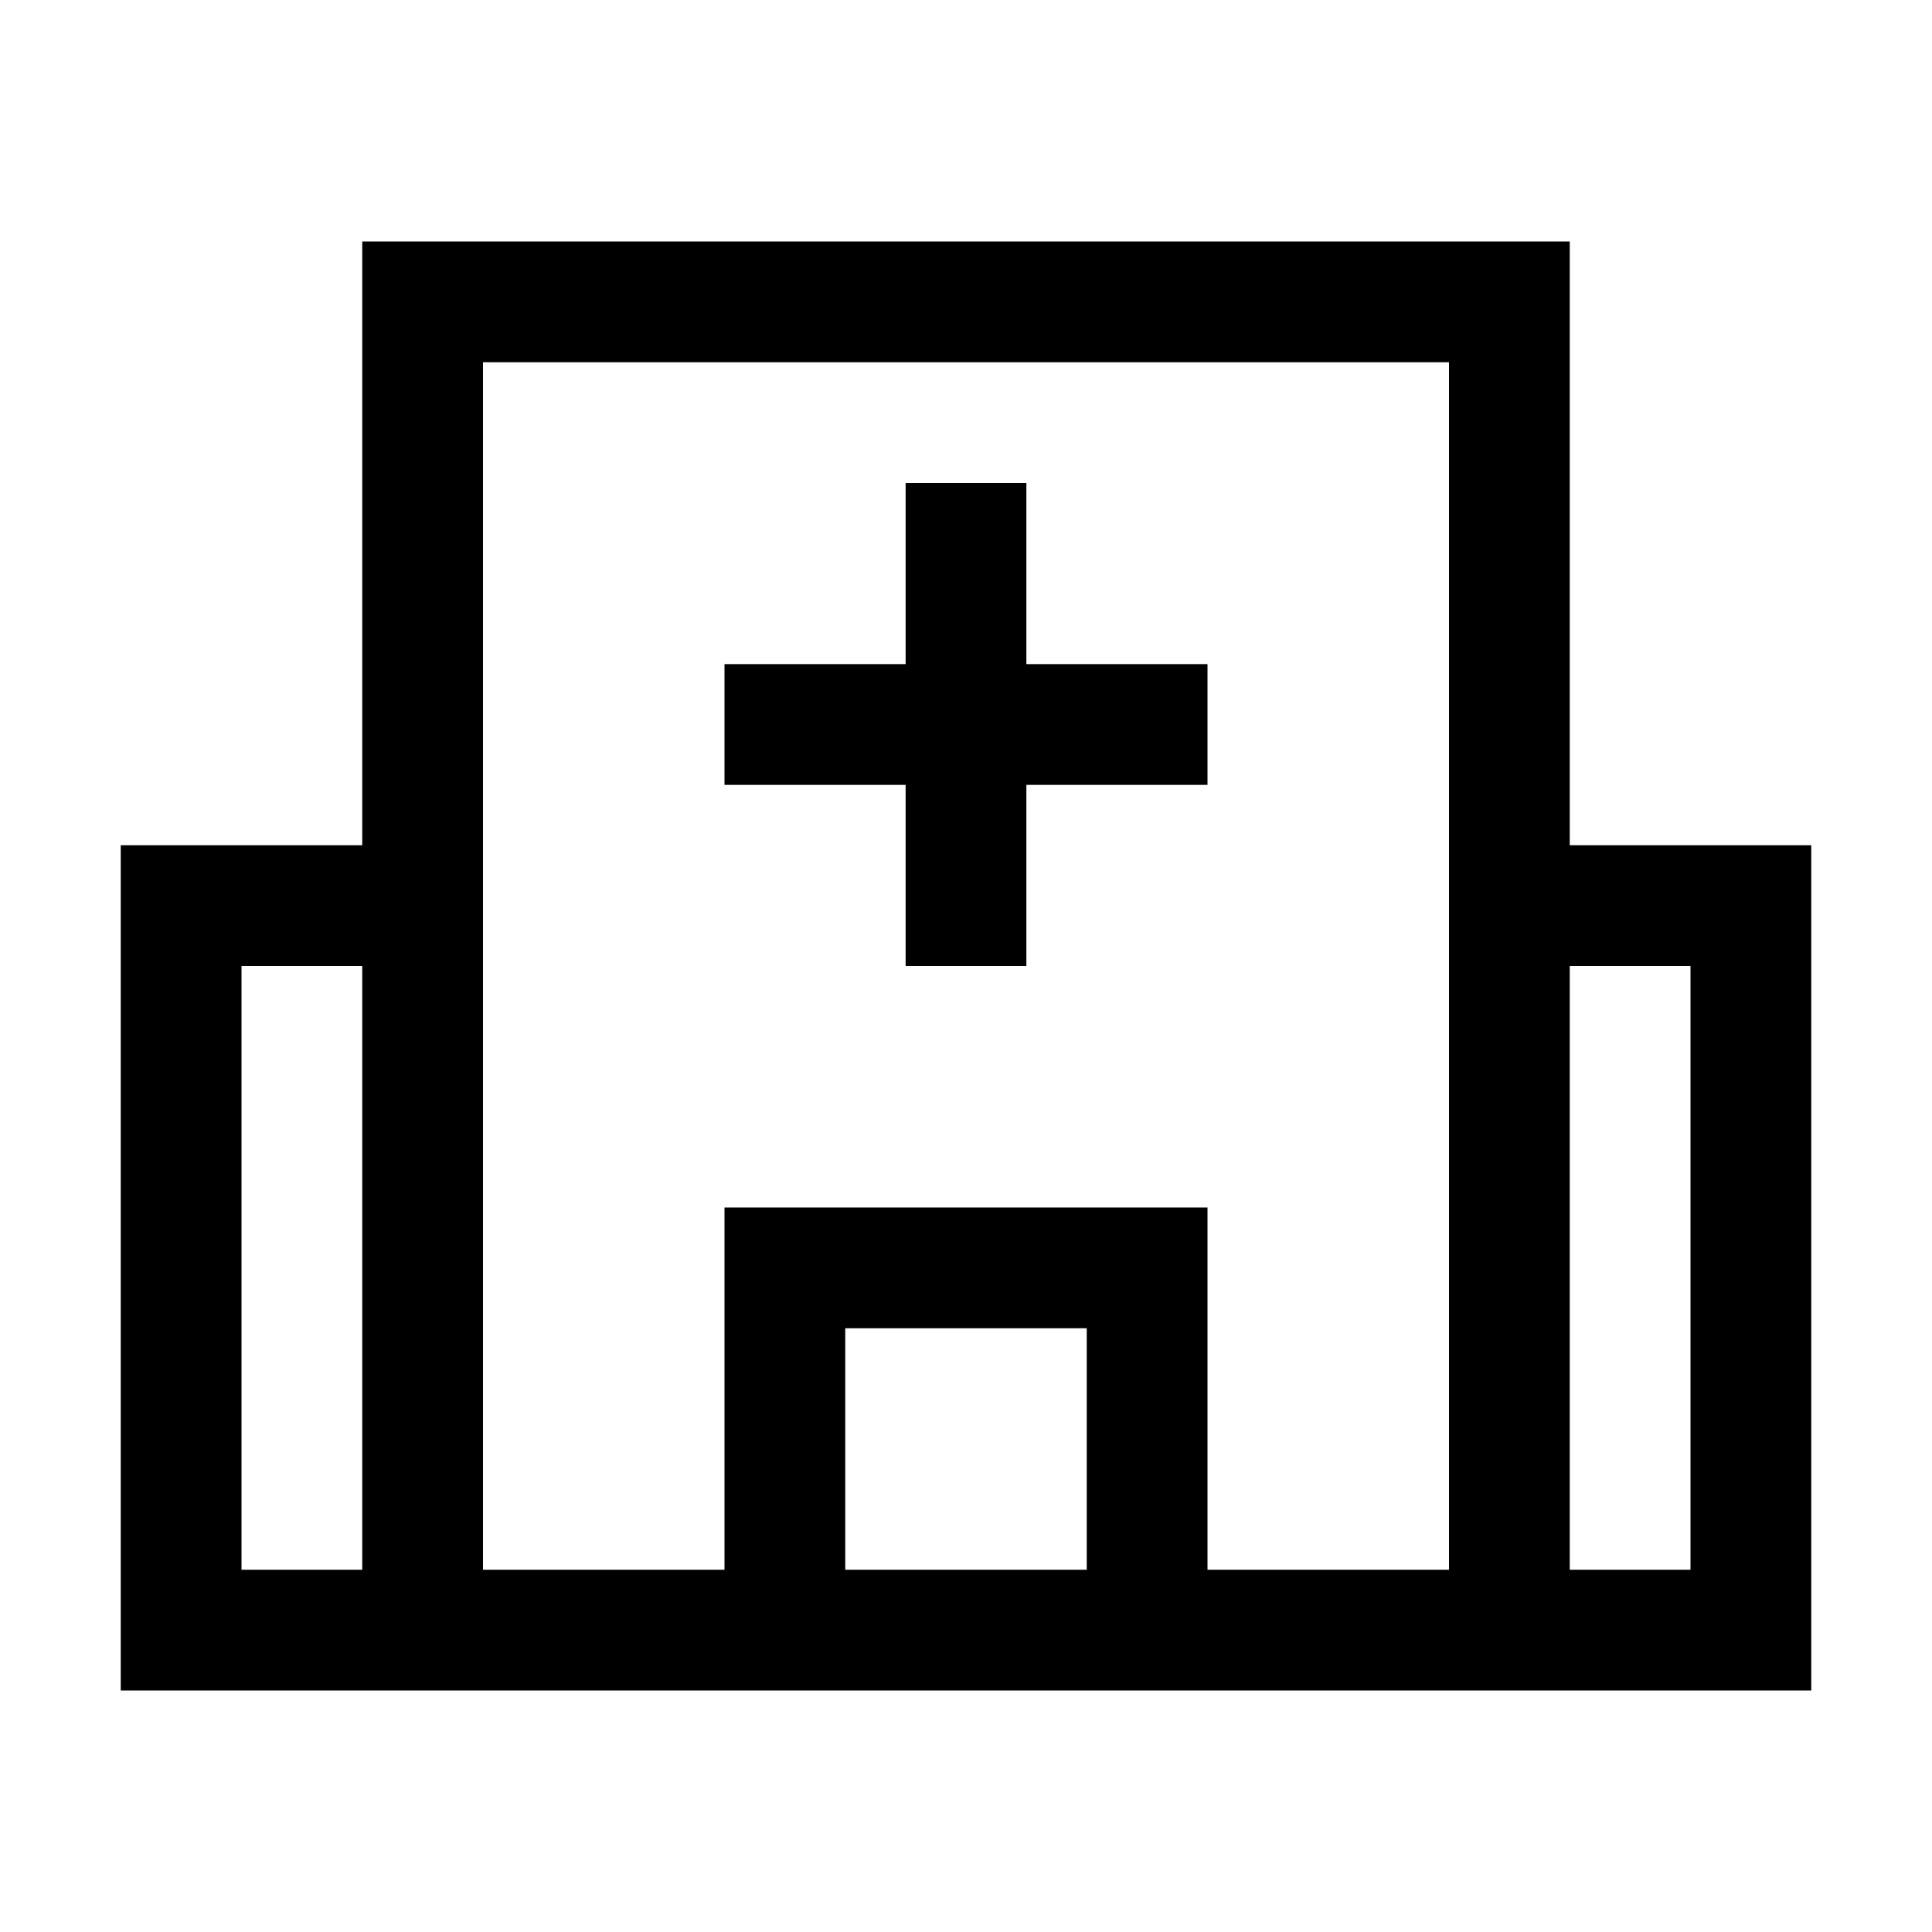 <?xml version="1.0" standalone="no"?>
<svg xmlns="http://www.w3.org/2000/svg" class="icon" viewBox="0 0 1024 1024">
  <path d="M480,352 L480,256 L544,256 L544,352 L640,352 L640,416 L544,416 L544,512 L480,512 L480,416 L384,416 L384,352 L480,352 Z M832,512 L832,832 L896,832 L896,512 L832,512 Z M832,448 L960,448 L960,896 L768,896 L256,896 L64,896 L64,448 L192,448 L192,128 L832,128 L832,448 Z M768,832 L768,448 L768,192 L256,192 L256,448 L256,832 L384,832 L384,640 L640,640 L640,832 L768,832 Z M192,832 L192,512 L128,512 L128,832 L192,832 Z M448,704 L448,832 L576,832 L576,704 L448,704 Z" />
</svg>
